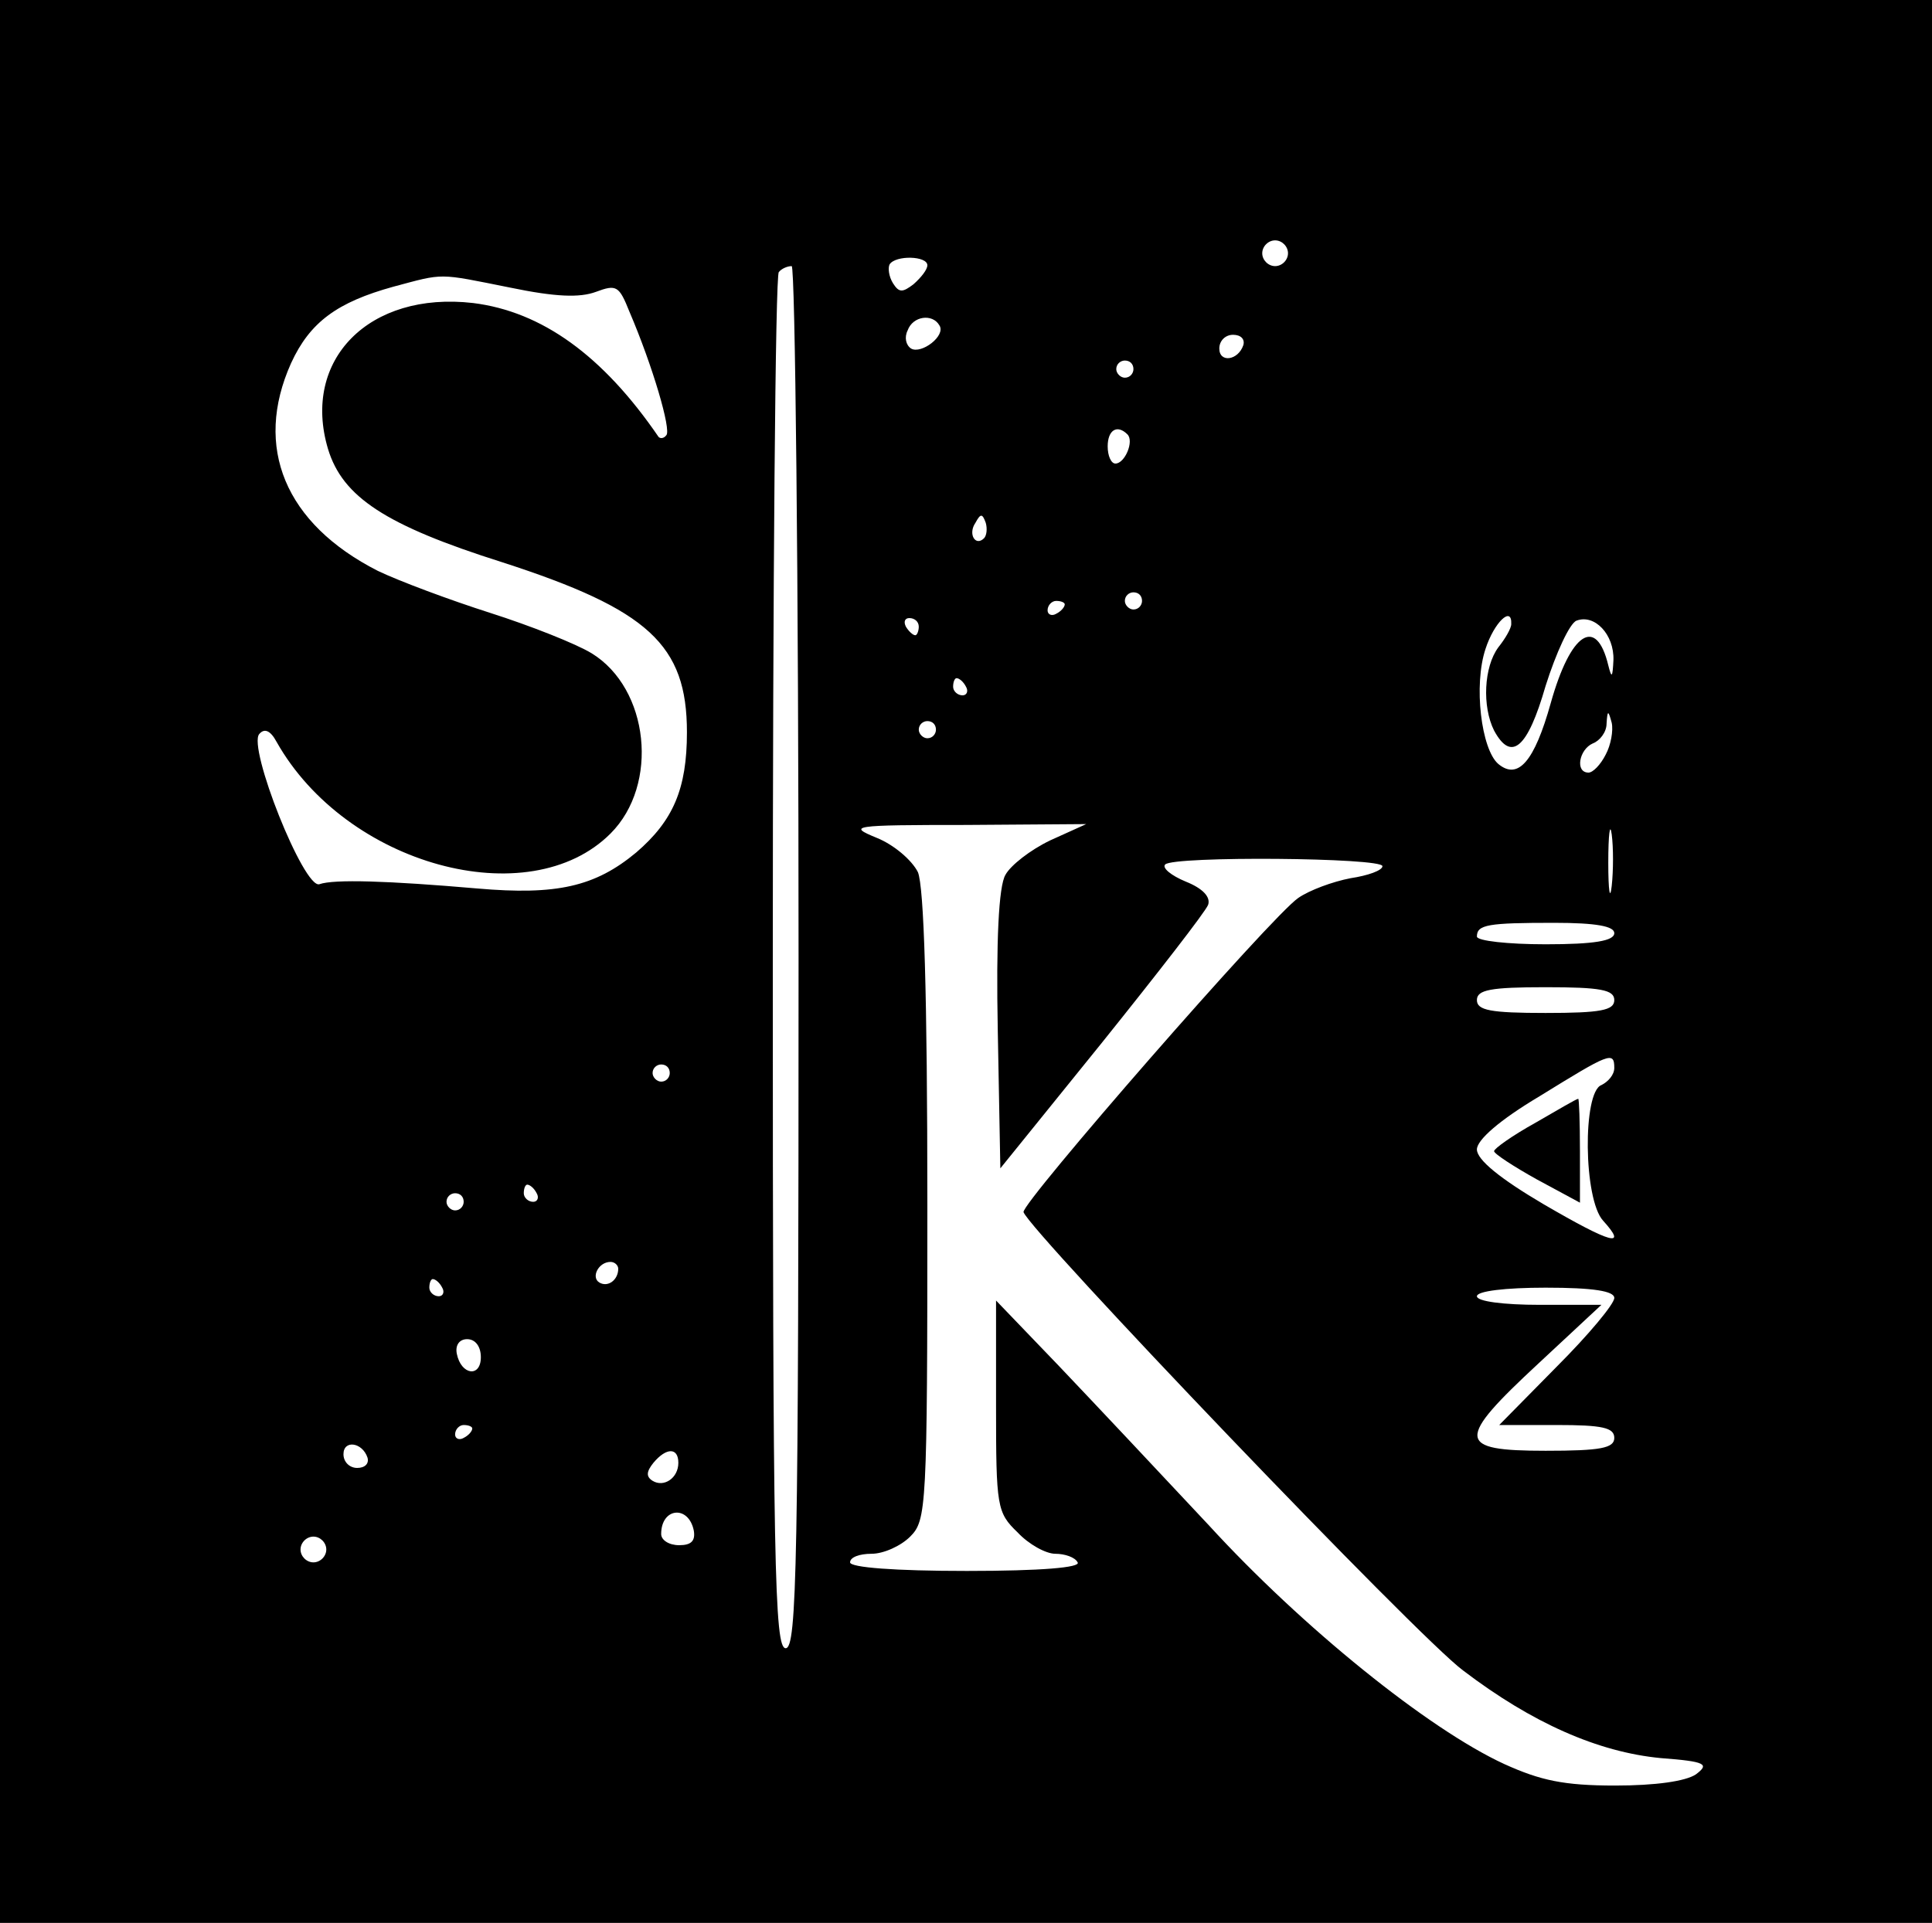 <?xml version="1.0" standalone="no"?>
<!DOCTYPE svg PUBLIC "-//W3C//DTD SVG 20010904//EN"
 "http://www.w3.org/TR/2001/REC-SVG-20010904/DTD/svg10.dtd">
<svg version="1.0" xmlns="http://www.w3.org/2000/svg"
 width="225pt" height="224pt" viewBox="0 0 225 224"
 preserveAspectRatio="xMidYMid meet">

<g transform="translate(0,224) scale(0.1,-0.1)"
fill="#000000" stroke="none">
<path d="M0 1120 l0 -1120 1125 0 1125 0 0 1120 0 1120 -1125 0 -1125 0 0
-1120z m1500 825 c0 -8 -7 -15 -15 -15 -8 0 -15 7 -15 15 0 8 7 15 15 15 8 0
15 -7 15 -15z m-420 -14 c0 -5 -7 -14 -16 -22 -13 -10 -17 -10 -24 1 -5 8 -6
18 -4 22 7 11 44 10 44 -1z m-150 -806 c0 -709 -2 -805 -15 -805 -13 0 -15 95
-15 798 0 439 3 802 7 805 3 4 10 7 15 7 4 0 8 -362 8 -805z m-336 780 c53
-11 81 -12 100 -5 24 9 27 7 39 -23 27 -63 49 -138 43 -144 -3 -4 -7 -4 -9 -2
-65 95 -136 146 -216 156 -121 14 -200 -66 -169 -170 17 -56 67 -89 203 -132
170 -55 215 -96 215 -198 0 -66 -16 -103 -59 -140 -48 -40 -93 -50 -185 -42
-104 9 -167 11 -184 5 -18 -6 -84 160 -70 175 6 7 13 4 20 -9 81 -144 294
-202 389 -107 57 57 45 169 -22 210 -18 11 -71 32 -118 47 -47 15 -106 37
-131 49 -108 55 -145 144 -101 242 22 48 54 71 119 89 60 16 51 16 136 -1z
m500 -44 c8 -12 -21 -34 -33 -27 -6 4 -8 13 -4 21 6 17 29 20 37 6z m354 -23
c-6 -18 -28 -21 -28 -4 0 9 7 16 16 16 9 0 14 -5 12 -12z m-128 -28 c0 -5 -4
-10 -10 -10 -5 0 -10 5 -10 10 0 6 5 10 10 10 6 0 10 -4 10 -10z m-7 -76 c8
-8 -3 -34 -14 -34 -5 0 -9 9 -9 20 0 19 11 26 23 14z m-167 -121 c-10 -10 -19
5 -10 18 6 11 8 11 12 0 2 -7 1 -15 -2 -18z m184 -73 c0 -5 -4 -10 -10 -10 -5
0 -10 5 -10 10 0 6 5 10 10 10 6 0 10 -4 10 -10z m-90 -4 c0 -3 -4 -8 -10 -11
-5 -3 -10 -1 -10 4 0 6 5 11 10 11 6 0 10 -2 10 -4z m-170 -26 c0 -5 -2 -10
-4 -10 -3 0 -8 5 -11 10 -3 6 -1 10 4 10 6 0 11 -4 11 -10z m690 3 c0 -5 -7
-17 -15 -27 -17 -23 -19 -69 -5 -97 20 -37 39 -21 60 52 12 38 28 73 36 76 21
8 44 -16 43 -46 -1 -20 -2 -22 -6 -6 -14 58 -44 38 -67 -44 -19 -68 -38 -90
-61 -71 -20 17 -29 92 -15 134 10 31 31 51 30 29z m-635 -73 c3 -5 1 -10 -4
-10 -6 0 -11 5 -11 10 0 6 2 10 4 10 3 0 8 -4 11 -10z m745 -79 c-6 -12 -15
-21 -20 -21 -16 0 -11 27 5 34 8 3 16 13 16 23 1 16 2 16 6 1 2 -9 -1 -26 -7
-37z m-780 29 c0 -5 -4 -10 -10 -10 -5 0 -10 5 -10 10 0 6 5 10 10 10 6 0 10
-4 10 -10z m787 -182 c-2 -18 -4 -6 -4 27 0 33 2 48 4 33 2 -15 2 -42 0 -60z
m-654 53 c-23 -11 -46 -29 -52 -40 -8 -13 -11 -78 -9 -181 l3 -161 118 146
c65 81 121 153 124 161 3 9 -6 19 -26 27 -17 7 -28 16 -24 20 10 10 253 8 253
-2 0 -5 -17 -11 -37 -14 -21 -4 -48 -14 -61 -23 -31 -21 -323 -356 -320 -366
8 -23 460 -496 512 -534 80 -61 157 -95 230 -102 53 -4 57 -7 41 -19 -12 -8
-47 -13 -94 -13 -60 0 -87 6 -129 25 -89 41 -236 160 -344 278 -57 61 -136
145 -175 186 l-73 76 0 -123 c0 -117 1 -124 25 -147 13 -14 33 -25 44 -25 11
0 23 -4 26 -10 4 -6 -42 -10 -129 -10 -84 0 -136 4 -136 10 0 6 11 10 25 10
14 0 34 9 45 20 19 19 20 33 20 385 0 250 -4 372 -11 389 -7 14 -28 32 -48 40
-34 14 -30 15 104 15 l140 1 -42 -19z m657 -108 c0 -9 -23 -13 -80 -13 -44 0
-80 4 -80 9 0 14 13 16 90 16 49 0 70 -4 70 -12z m0 -78 c0 -12 -16 -15 -80
-15 -64 0 -80 3 -80 15 0 12 16 15 80 15 64 0 80 -3 80 -15z m0 -79 c0 -8 -7
-16 -15 -20 -22 -8 -21 -133 2 -158 29 -32 10 -27 -69 19 -51 30 -78 52 -78
64 0 11 26 34 73 62 81 50 87 53 87 33z m-1100 -6 c0 -5 -4 -10 -10 -10 -5 0
-10 5 -10 10 0 6 5 10 10 10 6 0 10 -4 10 -10z m-155 -140 c3 -5 1 -10 -4 -10
-6 0 -11 5 -11 10 0 6 2 10 4 10 3 0 8 -4 11 -10z m-85 -10 c0 -5 -4 -10 -10
-10 -5 0 -10 5 -10 10 0 6 5 10 10 10 6 0 10 -4 10 -10z m180 -78 c0 -13 -12
-22 -22 -16 -10 6 -1 24 13 24 5 0 9 -4 9 -8z m-205 -22 c3 -5 1 -10 -4 -10
-6 0 -11 5 -11 10 0 6 2 10 4 10 3 0 8 -4 11 -10z m1365 -12 c0 -7 -30 -43
-67 -80 l-67 -68 67 0 c53 0 67 -3 67 -15 0 -12 -16 -15 -80 -15 -104 0 -105
12 -8 102 l73 68 -72 0 c-42 0 -73 4 -73 10 0 6 33 10 80 10 56 0 80 -4 80
-12z m-1320 -69 c0 -24 -23 -21 -28 4 -2 10 3 17 12 17 10 0 16 -9 16 -21z
m-10 -83 c0 -3 -4 -8 -10 -11 -5 -3 -10 -1 -10 4 0 6 5 11 10 11 6 0 10 -2 10
-4z m-122 -34 c2 -7 -3 -12 -12 -12 -9 0 -16 7 -16 16 0 17 22 14 28 -4z m362
-6 c0 -18 -17 -29 -30 -21 -8 5 -7 11 1 21 15 18 29 18 29 0z m18 -79 c2 -12
-3 -17 -17 -17 -12 0 -21 6 -21 13 0 31 32 34 38 4z m-428 -22 c0 -8 -7 -15
-15 -15 -8 0 -15 7 -15 15 0 8 7 15 15 15 8 0 15 -7 15 -15z"/>
<path d="M1788 932 c-27 -15 -48 -30 -48 -33 0 -3 23 -18 50 -33 l50 -27 0 60
c0 34 -1 61 -2 61 -2 0 -24 -13 -50 -28z"/>
</g>
</svg>
